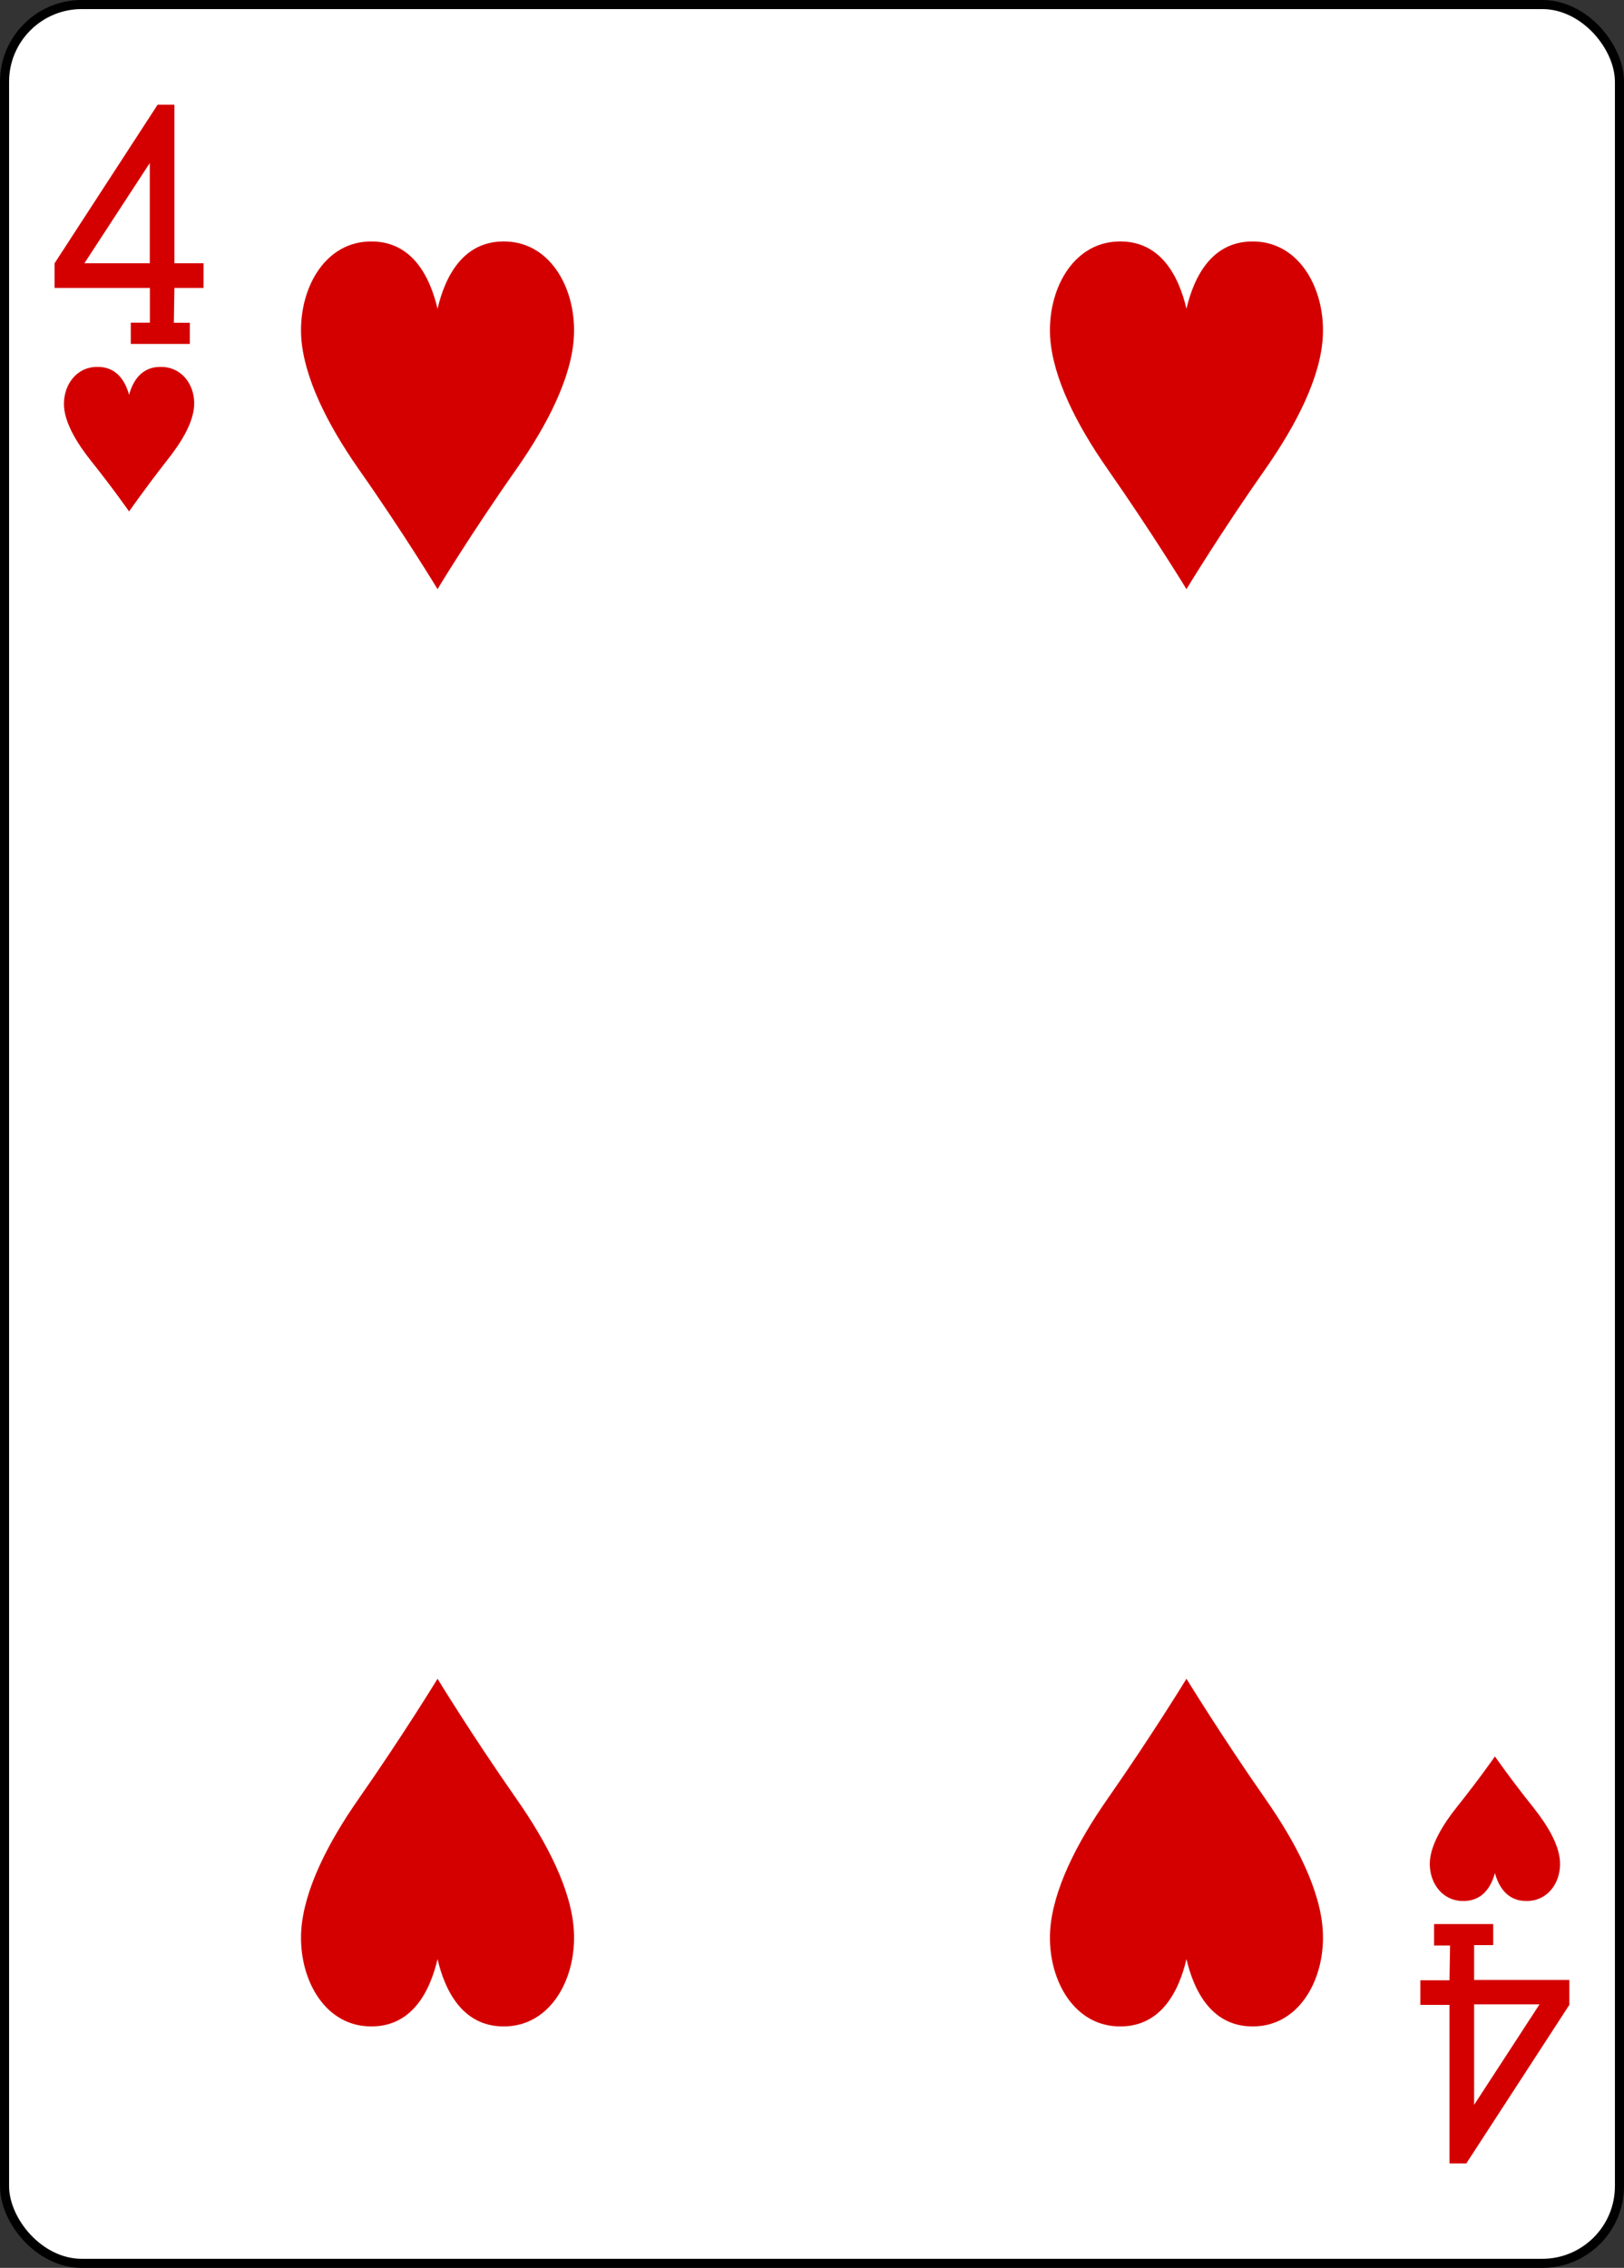 <svg id="Layer_1" data-name="Layer 1" xmlns="http://www.w3.org/2000/svg" viewBox="0 0 178.79 249.65"><rect x="0" y="0" width="178.79" height="249.65" fill="#333333" stroke="none"/><defs><style>.cls-1{fill:#fff;stroke:#000;stroke-width:1px;}.cls-2{fill:#d40000;}</style></defs><title>4_H</title><g id="g11338-3-7"><g id="g9868-8-1"><rect id="rect9870-7-0" class="cls-1" x="0.5" y="0.5" width="177.79" height="248.65" rx="8.5" ry="8.5"/></g><path id="path9902-6-7" class="cls-2" d="M14.53,56.6s-1.77-2.54-4.16-5.53c-1.6-2-2.88-4.17-3-6-0.14-2.13,1.15-4.27,3.49-4.38s3.28,1.64,3.67,3.08c0.39-1.44,1.33-3.19,3.67-3.08S21.83,42.9,21.69,45c-0.12,1.87-1.4,4-3,6C16.31,54.05,14.53,56.6,14.53,56.6Z" transform="translate(-0.32 -0.3)"/><path id="path9904-6-0" class="cls-2" d="M164.9,193.65s-1.77,2.54-4.16,5.53c-1.6,2-2.88,4.17-3,6-0.14,2.13,1.15,4.27,3.49,4.38s3.28-1.64,3.67-3.08c0.39,1.44,1.33,3.19,3.67,3.08s3.63-2.24,3.49-4.38c-0.12-1.87-1.4-4-3-6C166.67,196.19,164.9,193.65,164.9,193.65Z" transform="translate(-0.32 -0.3)"/><path id="path9910-2-6" class="cls-2" d="M48.49,65.15S44.77,59,39.76,51.87c-3.35-4.8-6-10-6.28-14.48-0.29-5.12,2.42-10.25,7.32-10.5s6.88,3.95,7.69,7.4c0.81-3.46,2.8-7.65,7.69-7.4s7.61,5.38,7.32,10.5c-0.25,4.48-2.93,9.68-6.28,14.48C52.2,59,48.49,65.14,48.49,65.15Z" transform="translate(-0.32 -0.3)"/><path id="path9916-8-0" class="cls-2" d="M130.94,65.15s-3.72-6.1-8.73-13.28c-3.35-4.8-6-10-6.28-14.48-0.29-5.12,2.42-10.25,7.32-10.5s6.88,3.95,7.69,7.4c0.81-3.46,2.8-7.65,7.69-7.4s7.61,5.38,7.32,10.5c-0.25,4.48-2.93,9.68-6.28,14.48C134.66,59,130.95,65.14,130.94,65.15Z" transform="translate(-0.32 -0.3)"/><path id="path9930-7-9" class="cls-2" d="M130.94,185.1s-3.72,6.1-8.73,13.28c-3.35,4.8-6,10-6.28,14.48-0.29,5.12,2.42,10.25,7.32,10.5s6.88-3.95,7.69-7.4c0.81,3.46,2.8,7.65,7.69,7.4s7.61-5.38,7.32-10.5c-0.25-4.48-2.93-9.68-6.28-14.48C134.66,191.2,130.95,185.1,130.94,185.1Z" transform="translate(-0.32 -0.3)"/><path id="path9932-9-8" class="cls-2" d="M48.49,185.1s-3.72,6.1-8.73,13.28c-3.35,4.8-6,10-6.28,14.48-0.29,5.12,2.42,10.25,7.32,10.5s6.88-3.95,7.69-7.4c0.81,3.46,2.8,7.65,7.69,7.4s7.61-5.38,7.32-10.5c-0.25-4.48-2.93-9.68-6.28-14.48C52.2,191.2,48.49,185.1,48.49,185.1Z" transform="translate(-0.32 -0.3)"/><path id="path19-3-8-2-9" class="cls-2" d="M14.72,38.15V35.82h2.1V32H6.33V29.28L17.67,11.83h1.85V29.28h3.21V32H19.52l-0.06,3.83h1.76v2.33h-6.5Zm2.1-19.92L9.61,29.28h7.2V18.22Z" transform="translate(-0.32 -0.3)"/><path id="path19-4-46-0-1-9" class="cls-2" d="M164.71,212.1v2.32h-2.1v3.83h10.48V221l-11.34,17.45H159.9V221h-3.21v-2.71h3.21l0.06-3.83h-1.76V212.1h6.5ZM162.61,232l7.2-11.06h-7.2V232Z" transform="translate(-0.32 -0.3)"/></g></svg>